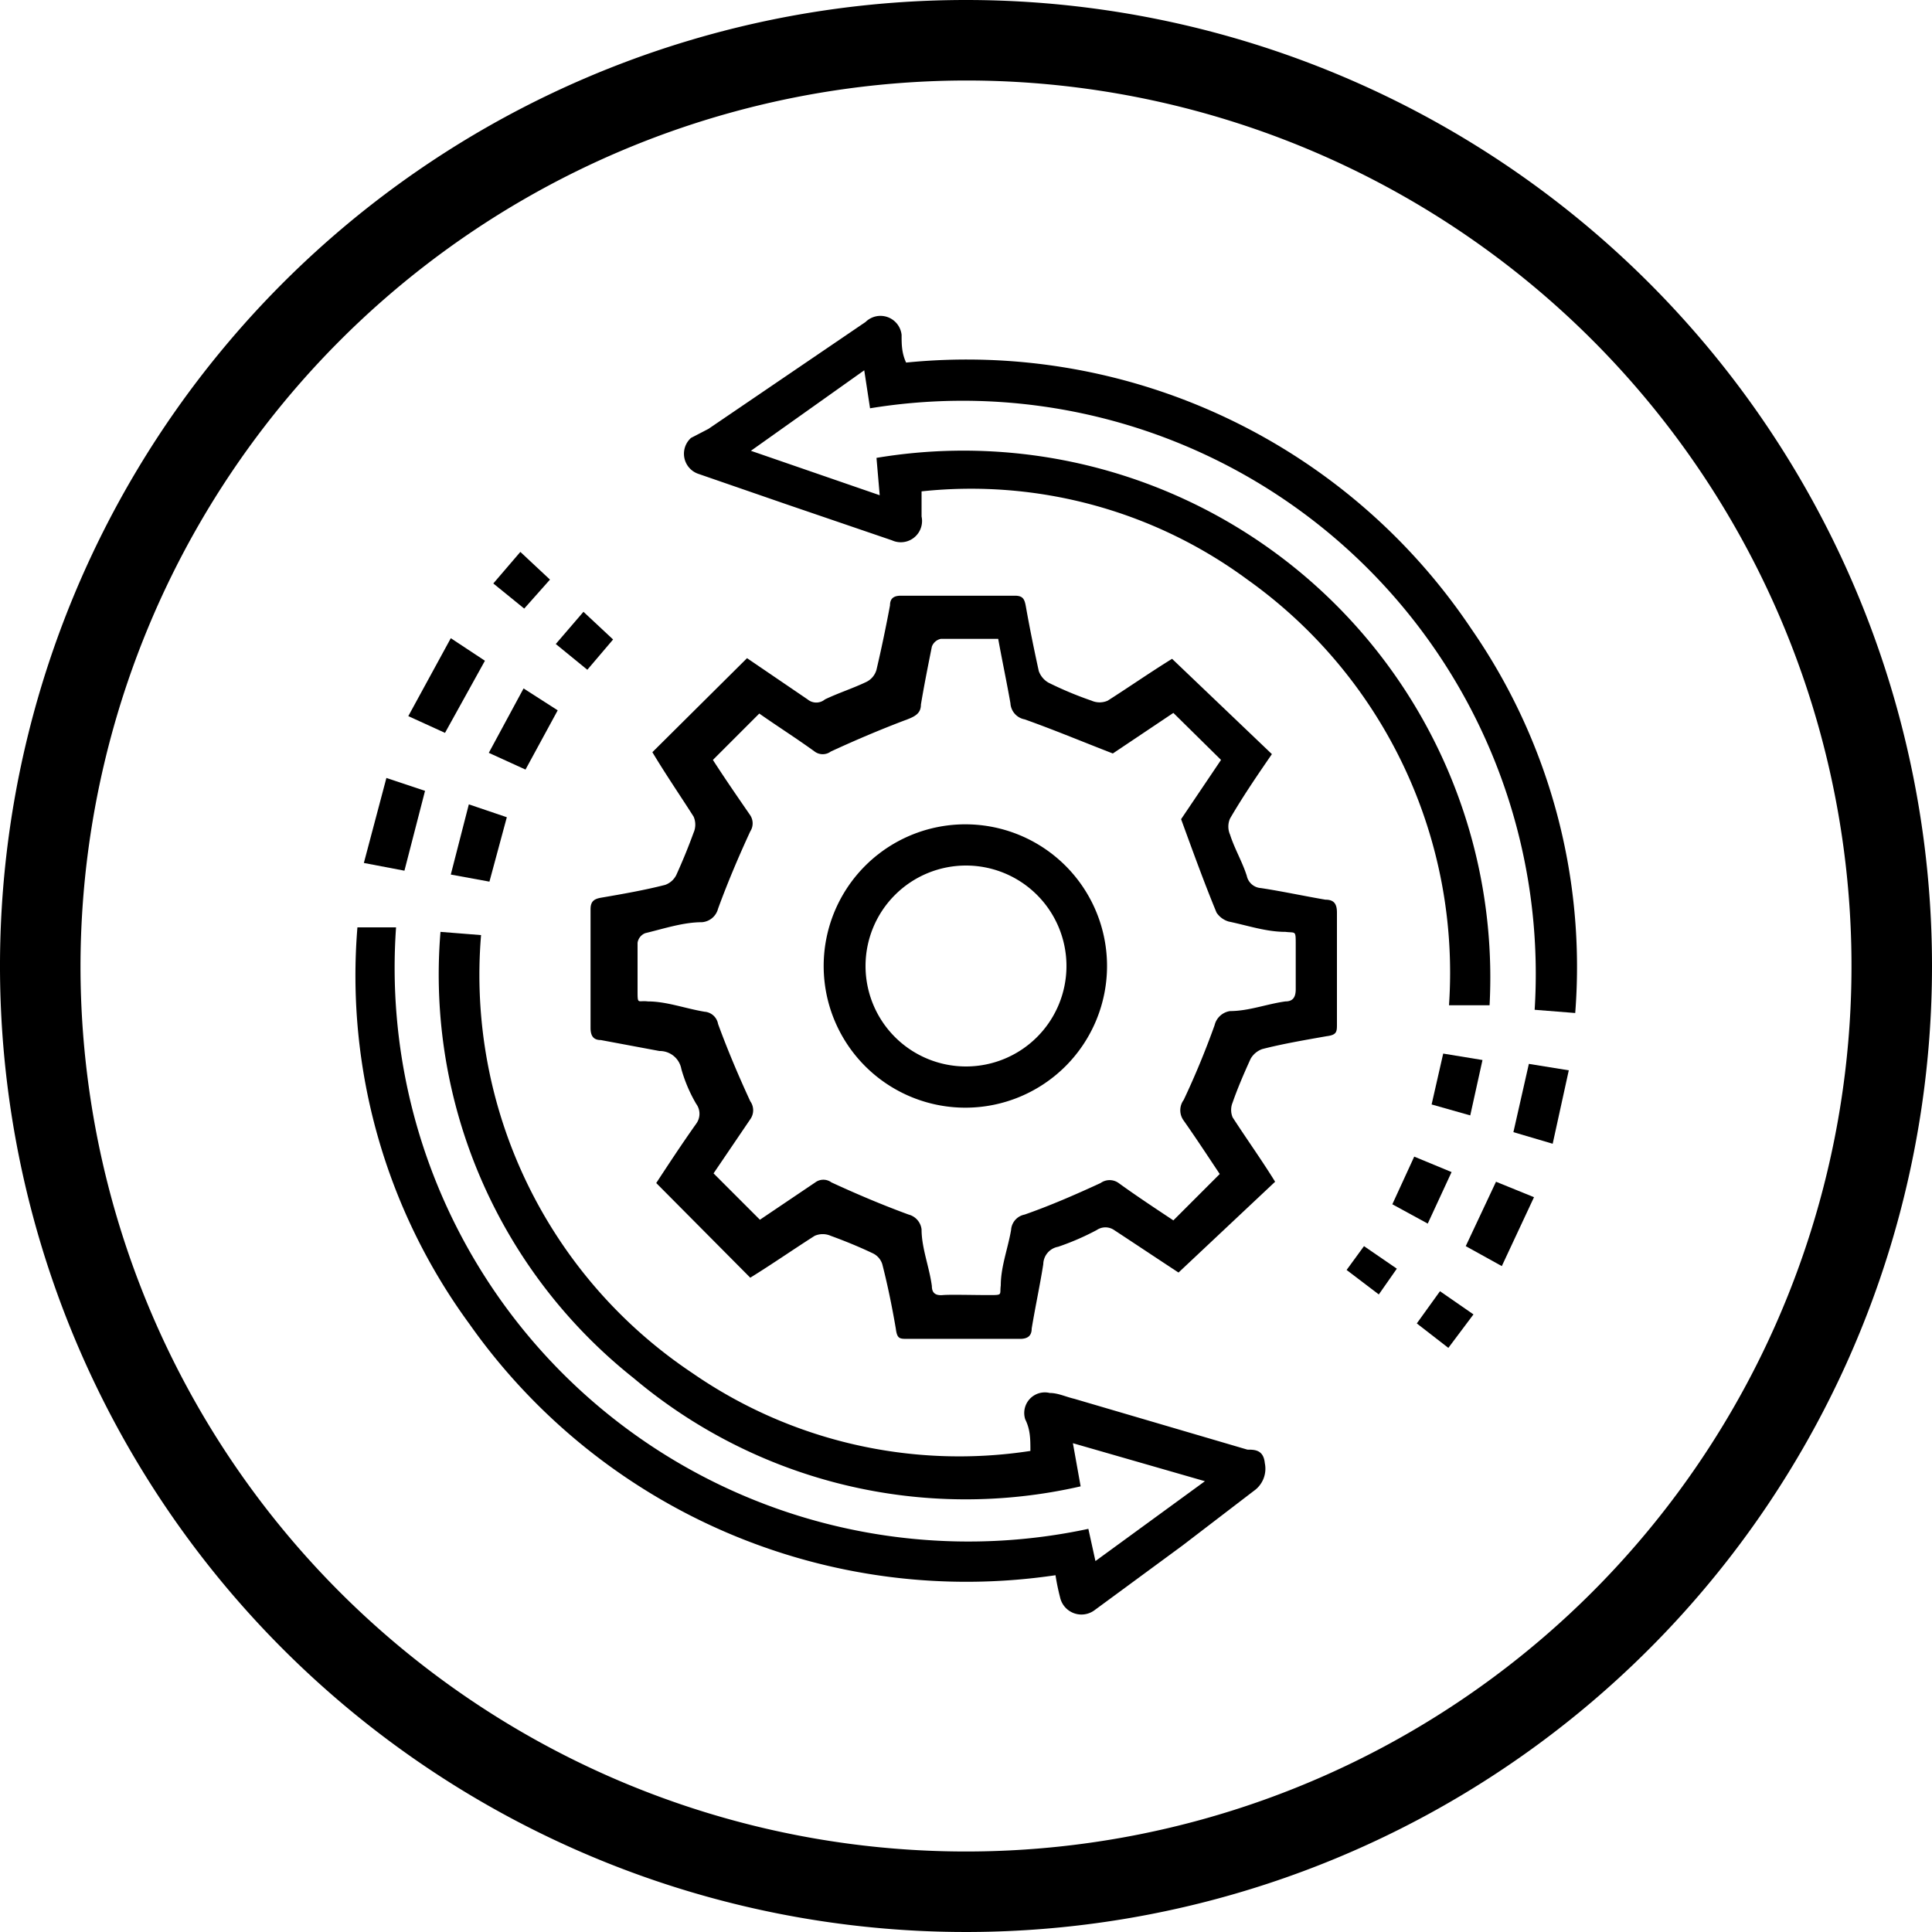 <svg class="cc-profmenu-ico" xmlns="http://www.w3.org/2000/svg" viewBox="0 0 30 30">
  <path class="cc-profmenu-ico" d="M19.75,11.71c-.22.32-.44.64-.65,1a.31.31,0,0,0,0,.25c.07.22.19.42.26.64a.24.24,0,0,0,.22.19c.33.05.65.12,1,.18.13,0,.18.06.18.2,0,.58,0,1.16,0,1.73,0,.12,0,.17-.16.19-.34.06-.69.12-1,.2a.34.34,0,0,0-.18.15c-.1.22-.2.45-.28.68a.3.3,0,0,0,0,.23c.22.34.45.66.66,1L18.3,19.76c-.32-.21-.65-.43-1-.66a.24.24,0,0,0-.27,0,4,4,0,0,1-.6.26.28.28,0,0,0-.23.27c-.05.32-.12.64-.18,1,0,.11-.06.16-.18.16-.59,0-1.17,0-1.75,0-.12,0-.16,0-.18-.16-.06-.35-.13-.69-.21-1a.28.28,0,0,0-.15-.17c-.21-.1-.43-.19-.65-.27a.31.31,0,0,0-.25,0c-.33.21-.66.44-1,.65l-1.46-1.47c.19-.29.4-.61.62-.92a.26.26,0,0,0,0-.31,2.31,2.31,0,0,1-.23-.54.34.34,0,0,0-.34-.28l-.91-.17c-.12,0-.16-.07-.16-.19V14.12c0-.12.05-.16.16-.18.35-.06.69-.12,1-.2a.31.31,0,0,0,.17-.15q.15-.33.27-.66a.31.31,0,0,0,0-.25c-.21-.33-.43-.65-.64-1l1.47-1.46.94.64a.21.21,0,0,0,.27,0c.21-.1.43-.17.64-.27a.3.3,0,0,0,.16-.19c.08-.34.15-.68.21-1,0-.11.06-.15.17-.15h1.77c.13,0,.15.06.17.17.06.34.13.68.2,1a.34.34,0,0,0,.15.18,5.58,5.58,0,0,0,.67.28.31.31,0,0,0,.25,0c.33-.21.66-.44,1-.65Zm-1.53-.64-.94.63c-.49-.19-.92-.37-1.37-.53a.27.27,0,0,1-.22-.25c-.06-.34-.13-.67-.19-1h-.89a.19.19,0,0,0-.14.12c-.06.3-.12.6-.17.9,0,.13-.08.18-.21.23-.4.15-.8.32-1.19.5a.21.21,0,0,1-.25,0c-.29-.21-.59-.4-.86-.59l-.72.72c.18.28.38.57.58.86a.23.23,0,0,1,0,.25c-.18.39-.35.79-.5,1.2a.28.28,0,0,1-.25.21c-.29,0-.59.1-.88.17a.19.19,0,0,0-.12.15c0,.24,0,.49,0,.73s0,.16.16.18c.29,0,.58.11.88.16a.23.23,0,0,1,.21.19c.15.41.32.81.5,1.2a.24.24,0,0,1,0,.28l-.57.84.72.72.86-.58a.21.21,0,0,1,.25,0c.39.18.79.35,1.2.5a.27.27,0,0,1,.2.23c0,.29.12.58.16.88,0,.11.06.15.17.14s.48,0,.71,0,.17,0,.19-.15c0-.29.11-.57.16-.86a.26.26,0,0,1,.21-.24c.4-.14.79-.31,1.18-.49a.24.24,0,0,1,.28,0c.29.21.58.4.85.58l.72-.72c-.18-.27-.37-.56-.56-.83a.27.27,0,0,1,0-.32c.18-.38.34-.77.48-1.16a.29.29,0,0,1,.24-.22c.29,0,.57-.11.86-.15.12,0,.16-.07.16-.19s0-.46,0-.69,0-.18-.16-.2c-.3,0-.59-.1-.88-.16a.34.34,0,0,1-.19-.14c-.19-.46-.36-.93-.55-1.45l.62-.92Z" />
  <path class="cc-profmenu-ico" d="M16.9,23.74l.11.5L18.71,23l-2.05-.59.12.67a8,8,0,0,1-6.94-1.68,8,8,0,0,1-3-6.93l.63.05a7.43,7.43,0,0,0,3.28,6.8A7.28,7.28,0,0,0,16,22.53c0-.18,0-.33-.08-.49a.32.32,0,0,1,.38-.41c.13,0,.25.06.38.09l2.69.79c.11,0,.25,0,.27.21a.42.42,0,0,1-.17.43L18.36,24,17,25a.34.34,0,0,1-.54-.2,3.4,3.4,0,0,1-.07-.34,9.44,9.44,0,0,1-9.1-3.9,9.15,9.15,0,0,1-1.74-6.16l.6,0A8.91,8.91,0,0,0,16.9,23.74Z" />
  <path class="cc-profmenu-ico" d="M24.46,15.73l-.63-.05A8.9,8.9,0,0,0,13.51,6.34l-.09-.59L11.66,7l2,.69-.05-.58a8.18,8.18,0,0,1,9.52,8.5H23l-.5,0A7.49,7.49,0,0,0,19.37,9a7.23,7.23,0,0,0-5.06-1.37c0,.13,0,.26,0,.39a.33.33,0,0,1-.46.37l-1.64-.56-1.36-.47a.33.33,0,0,1-.12-.56L11,6.66,13.44,5A.33.33,0,0,1,14,5.2c0,.14,0,.28.07.43a9.43,9.43,0,0,1,8.78,4.14A9.21,9.21,0,0,1,24.46,15.73Z" />
  <path class="cc-profmenu-ico" d="M7,9.91l.53.35-.62,1.12-.57-.26Z" />
  <path class="cc-profmenu-ico" d="M5.65,13.4,6,12.08l.6.2-.32,1.24Z" />
  <path class="cc-profmenu-ico" d="M24.11,17.76l-.61-.18.24-1.06.62.1Z" />
  <path class="cc-profmenu-ico" d="M23.32,19.66l-.56-.31.47-1,.59.24Z" />
  <path class="cc-profmenu-ico" d="M7.87,12.69l-.27,1L7,13.58l.28-1.09Z" />
  <path class="cc-profmenu-ico" d="M8.13,10.69l.53.34-.5.92-.57-.26Z" />
  <path class="cc-profmenu-ico" d="M22.83,17.32l-.6-.17.18-.79.61.1Z" />
  <path class="cc-profmenu-ico" d="M22.17,19l-.55-.3.34-.74.58.24Z" />
  <path class="cc-profmenu-ico" d="M9.12,10.4,8.63,10l.43-.5.46.43Z" />
  <path class="cc-profmenu-ico" d="M8.54,9l-.4.45-.48-.39.42-.49Z" />
  <path class="cc-profmenu-ico" d="M22,20.55l.36-.5.52.36-.39.52Z" />
  <path class="cc-profmenu-ico" d="M21.18,19.35l.51.35-.28.4-.5-.38Z" />
  <path class="cc-profmenu-ico" d="M15,17.2A2.2,2.2,0,1,1,17.19,15,2.2,2.2,0,0,1,15,17.2Zm0-3.76A1.56,1.56,0,1,0,16.56,15,1.56,1.56,0,0,0,15,13.44Z" />
  <path class="cc-profmenu-ico" d="M15,1.25A13.75,13.75,0,1,1,1.25,15,13.77,13.77,0,0,1,15,1.25M15,0A15,15,0,1,0,30,15,15,15,0,0,0,15,0Z" />
</svg>
